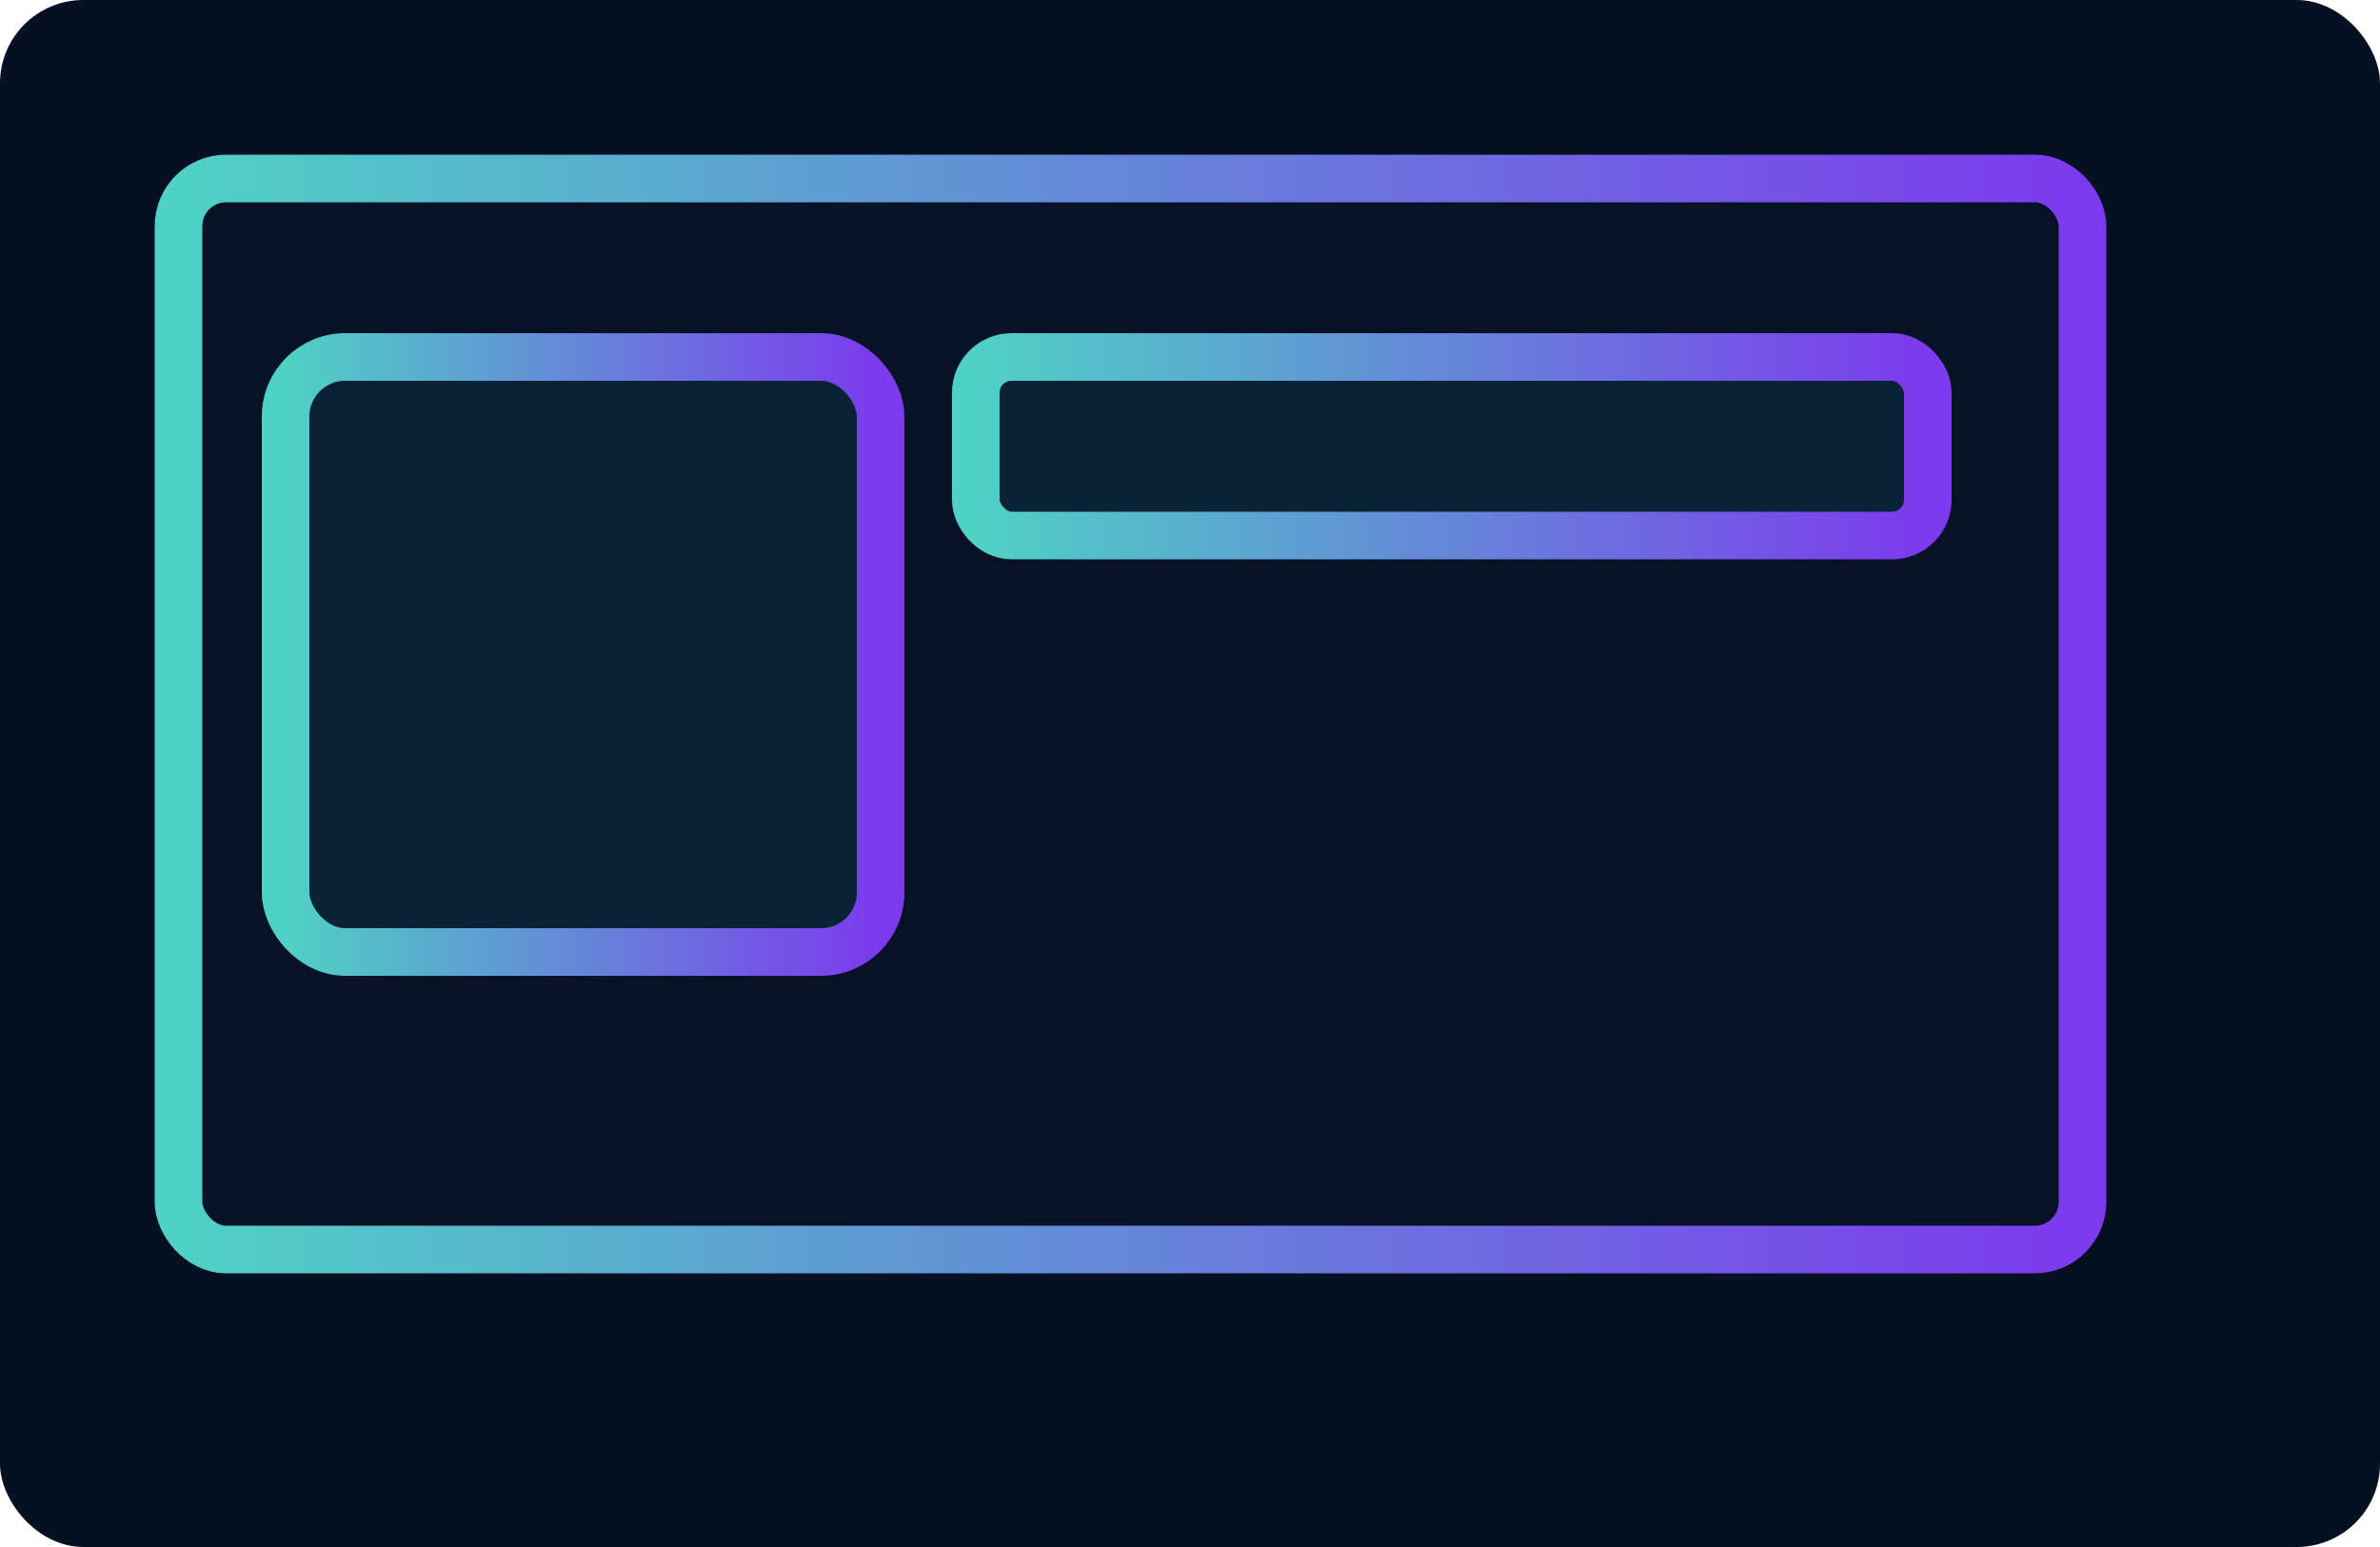 ﻿<svg xmlns="http://www.w3.org/2000/svg" width="400" height="260" viewBox="0 0 400 260">
  <defs>
    <linearGradient id="p3" x1="0" x2="1">
      <stop offset="0" stop-color="#4fd1c5"/>
      <stop offset="1" stop-color="#7c3aed"/>
    </linearGradient>
  </defs>
  <rect width="100%" height="100%" rx="14" fill="#061023"/>
  <g transform="translate(24,24)" fill="none" stroke="url(#p3)" stroke-width="8">
    <rect x="6" y="6" width="320" height="180" rx="8" fill="#071227" />
    <rect x="24" y="36" width="100" height="100" rx="10" fill="#092235"/>
    <rect x="140" y="36" width="160" height="30" rx="6" fill="#092235"/>
  </g>
</svg>
